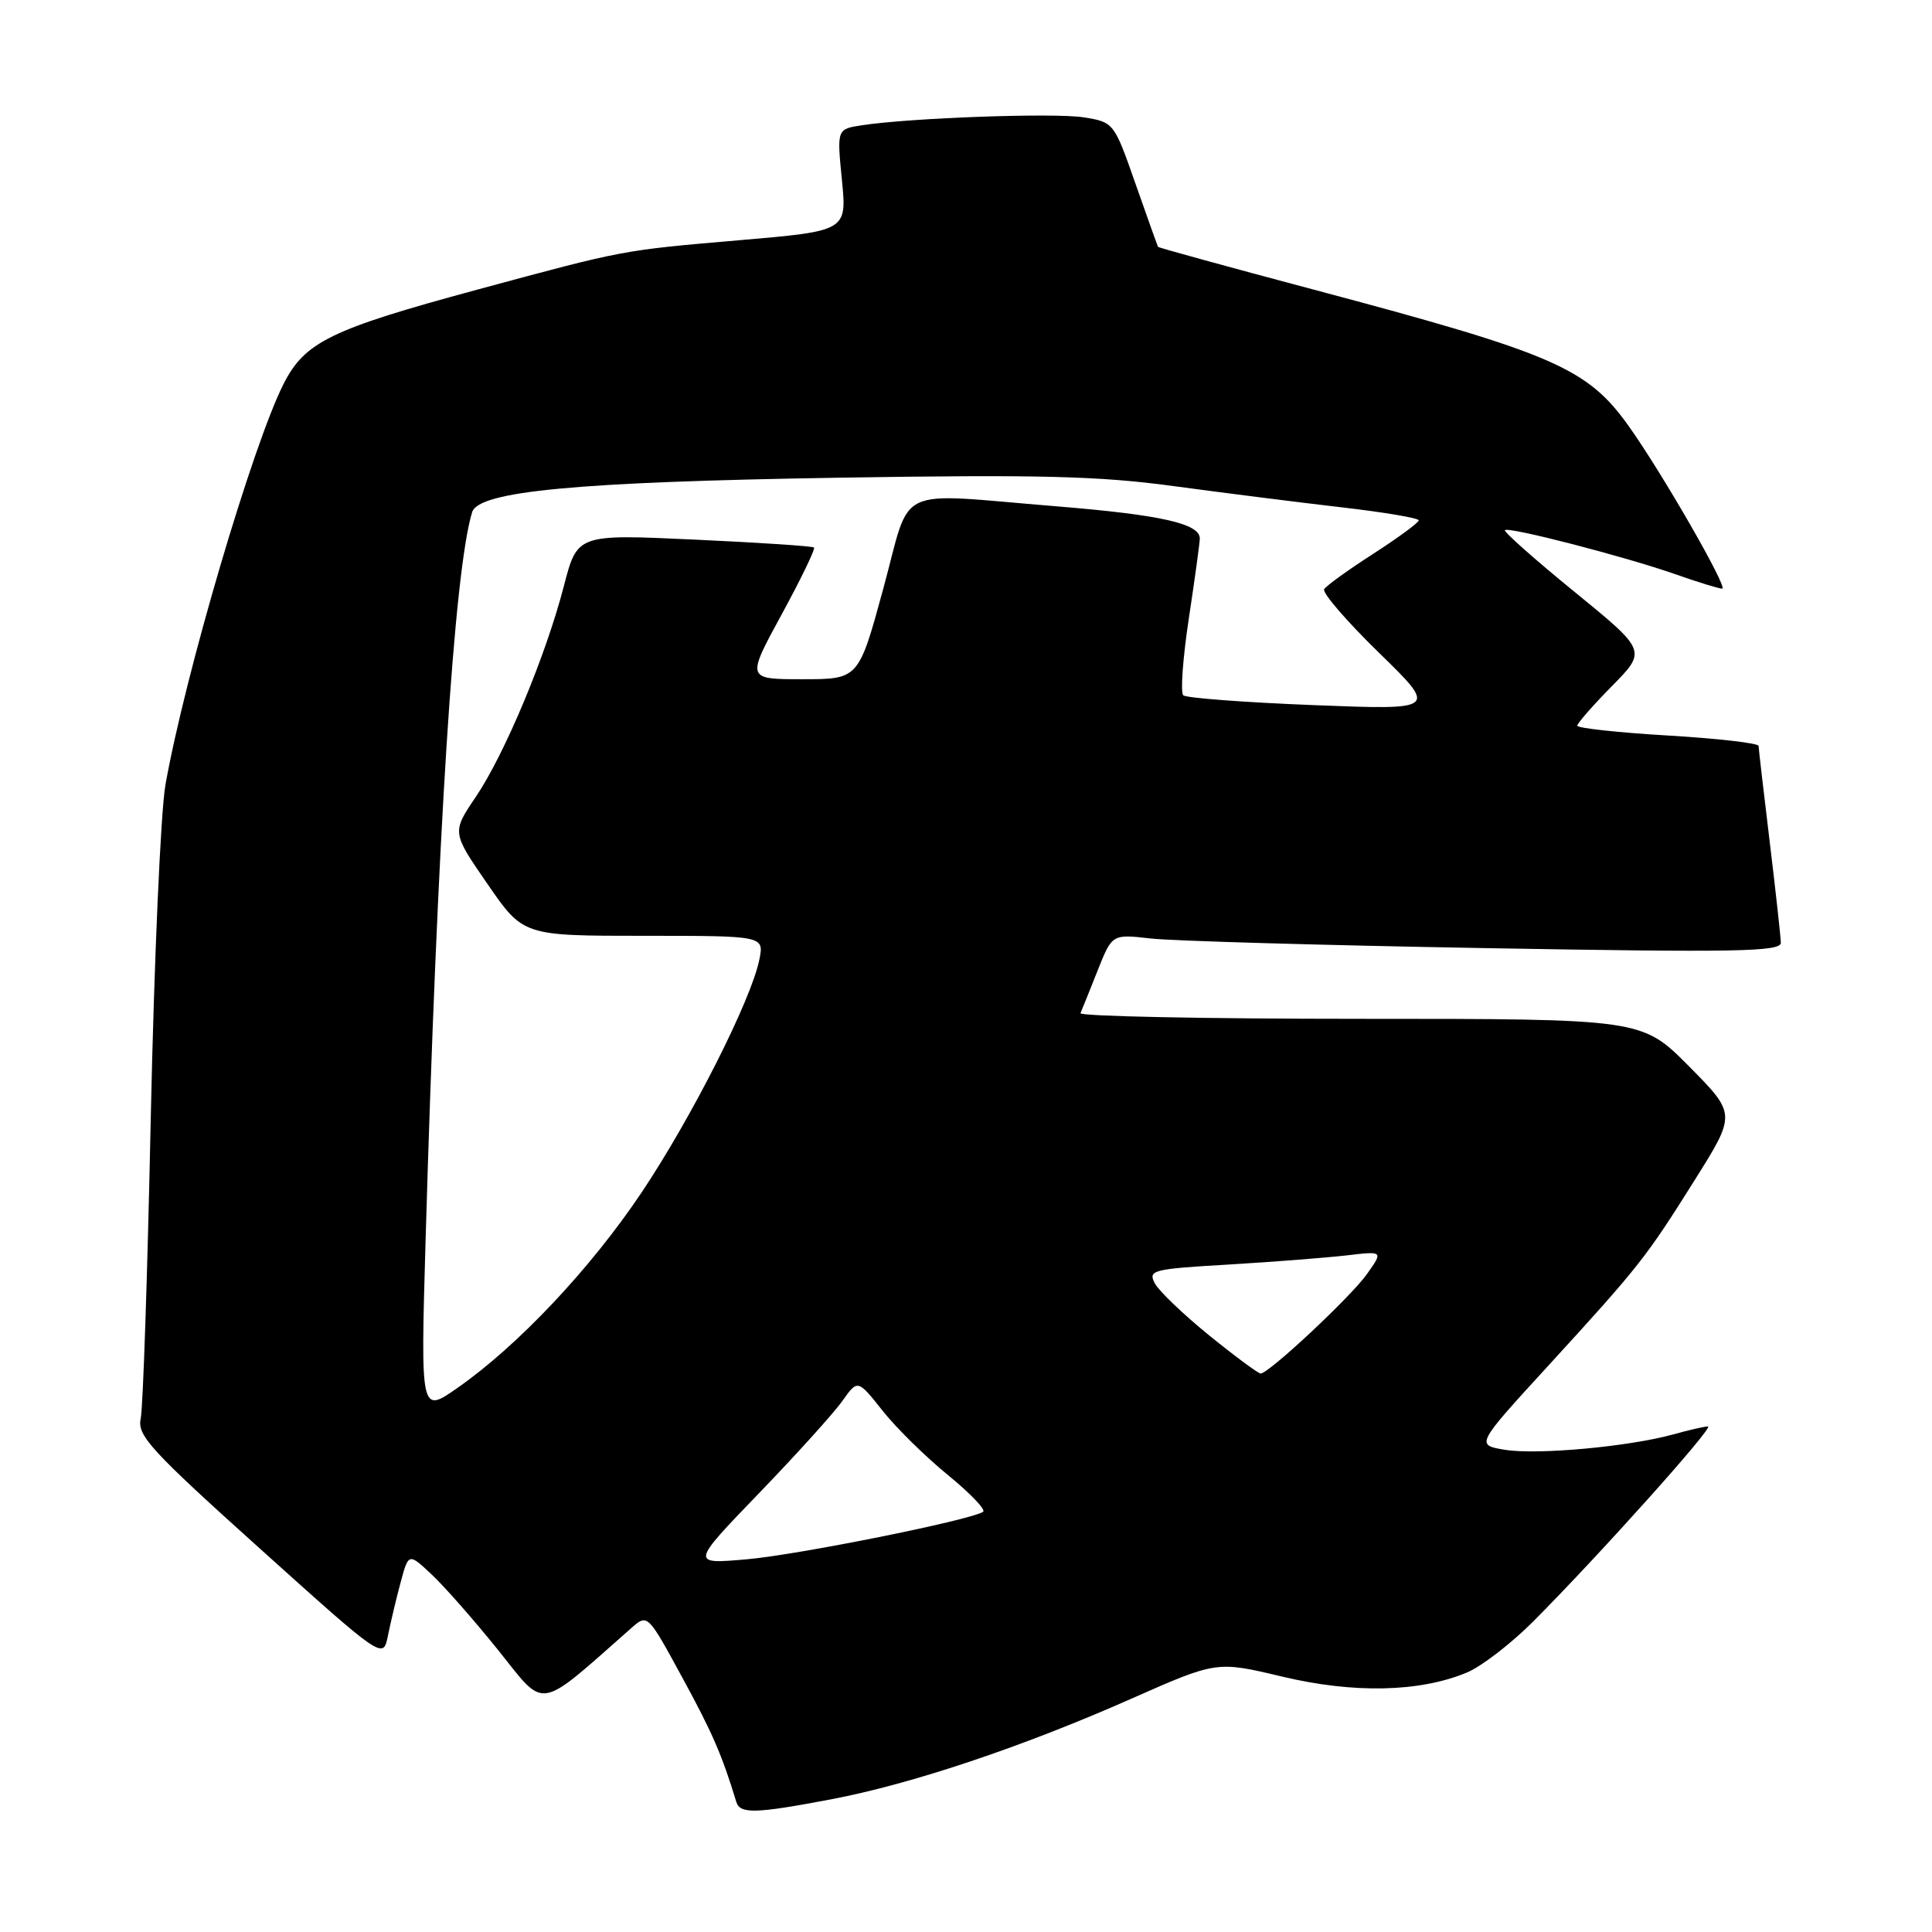 <?xml version="1.0" encoding="UTF-8" standalone="no"?>
<!DOCTYPE svg PUBLIC "-//W3C//DTD SVG 1.1//EN" "http://www.w3.org/Graphics/SVG/1.1/DTD/svg11.dtd" >
<svg xmlns="http://www.w3.org/2000/svg" xmlns:xlink="http://www.w3.org/1999/xlink" version="1.1" viewBox="0 0 256 256">
 <g >
 <path fill="currentColor"
d=" M 110.12 238.42 C 120.77 236.40 135.43 231.49 149.86 225.11 C 161.21 220.09 161.21 220.09 169.86 222.15 C 179.36 224.42 188.11 224.23 194.37 221.62 C 196.31 220.81 200.28 217.75 203.19 214.82 C 211.92 206.06 227.20 189.00 226.32 189.01 C 225.87 189.01 223.81 189.48 221.74 190.06 C 215.85 191.69 203.74 192.80 199.44 192.11 C 195.53 191.47 195.53 191.47 205.02 181.11 C 217.22 167.78 218.05 166.73 224.58 156.33 C 230.05 147.61 230.05 147.61 223.81 141.30 C 217.56 135.00 217.56 135.00 180.20 135.00 C 159.65 135.00 142.98 134.66 143.17 134.25 C 143.35 133.83 144.37 131.30 145.43 128.63 C 147.36 123.77 147.36 123.77 152.43 124.35 C 155.22 124.68 175.16 125.25 196.75 125.63 C 230.19 126.22 236.00 126.11 235.97 124.91 C 235.95 124.13 235.29 118.10 234.49 111.50 C 233.69 104.90 233.03 99.20 233.02 98.84 C 233.01 98.47 227.60 97.85 221.00 97.46 C 214.40 97.07 209.00 96.48 209.00 96.16 C 209.00 95.83 211.07 93.47 213.60 90.90 C 218.20 86.23 218.20 86.23 208.63 78.42 C 203.36 74.13 199.22 70.45 199.41 70.25 C 199.90 69.76 215.29 73.74 221.97 76.08 C 224.97 77.14 227.78 78.00 228.20 78.00 C 229.05 78.00 220.27 62.72 215.84 56.50 C 210.33 48.75 205.93 46.85 174.05 38.37 C 162.80 35.38 153.53 32.83 153.45 32.71 C 153.38 32.60 152.03 28.83 150.46 24.35 C 147.62 16.24 147.58 16.19 143.61 15.55 C 139.70 14.93 120.70 15.61 114.19 16.60 C 110.89 17.11 110.89 17.11 111.56 23.86 C 112.22 30.61 112.22 30.61 97.86 31.84 C 82.33 33.18 82.79 33.09 63.20 38.39 C 43.80 43.64 40.38 45.31 37.56 50.90 C 33.46 59.02 24.50 89.46 21.92 104.00 C 21.29 107.58 20.42 127.38 19.98 148.00 C 19.55 168.62 18.95 186.62 18.64 188.00 C 18.16 190.21 20.00 192.21 34.43 205.19 C 50.77 219.89 50.77 219.89 51.40 216.75 C 51.75 215.02 52.50 211.84 53.08 209.69 C 54.14 205.76 54.14 205.76 57.20 208.63 C 58.89 210.21 62.87 214.74 66.05 218.70 C 72.38 226.60 71.06 226.83 83.65 215.73 C 85.81 213.83 85.81 213.83 90.40 222.27 C 94.39 229.59 95.65 232.48 97.56 238.75 C 98.05 240.38 100.05 240.33 110.12 238.42 Z  M 100.55 197.88 C 105.53 192.72 110.51 187.21 111.62 185.63 C 113.65 182.77 113.65 182.77 116.94 186.92 C 118.75 189.21 122.66 193.05 125.63 195.47 C 128.59 197.89 130.68 200.08 130.26 200.33 C 128.40 201.47 105.78 206.01 99.00 206.61 C 91.50 207.27 91.50 207.27 100.55 197.88 Z  M 56.39 164.41 C 57.96 110.45 60.18 75.59 62.56 67.87 C 63.41 65.08 76.41 63.86 111.00 63.30 C 137.65 62.87 145.66 63.07 155.50 64.41 C 162.10 65.30 172.11 66.57 177.75 67.22 C 183.39 67.87 188.00 68.65 187.99 68.95 C 187.99 69.25 185.28 71.24 181.98 73.37 C 178.67 75.50 175.74 77.61 175.46 78.07 C 175.17 78.53 178.44 82.32 182.72 86.49 C 190.50 94.08 190.50 94.08 174.00 93.43 C 164.93 93.07 157.18 92.49 156.79 92.13 C 156.40 91.77 156.73 87.21 157.52 81.99 C 158.31 76.77 158.97 71.99 158.98 71.37 C 159.01 69.38 153.84 68.22 140.00 67.09 C 118.12 65.32 120.85 64.02 117.04 78.00 C 113.77 90.00 113.77 90.00 106.33 90.00 C 98.90 90.00 98.90 90.00 103.56 81.44 C 106.12 76.74 108.06 72.74 107.86 72.55 C 107.66 72.36 100.52 71.89 92.00 71.50 C 76.50 70.78 76.50 70.78 74.72 77.64 C 72.32 86.90 66.90 99.88 63.04 105.60 C 59.87 110.29 59.87 110.29 64.60 117.14 C 69.33 124.00 69.33 124.00 85.29 124.00 C 101.25 124.00 101.25 124.00 100.62 127.14 C 99.56 132.47 91.62 148.15 84.98 158.06 C 78.24 168.11 68.61 178.33 60.61 183.91 C 55.73 187.32 55.73 187.32 56.39 164.41 Z  M 160.25 176.97 C 156.84 174.20 153.59 171.10 153.03 170.07 C 152.09 168.30 152.67 168.15 162.77 167.56 C 168.67 167.21 175.70 166.66 178.40 166.35 C 183.30 165.77 183.30 165.77 181.12 168.83 C 178.96 171.87 168.12 182.00 167.04 182.00 C 166.73 182.00 163.67 179.74 160.25 176.97 Z "/>
</g>
</svg>